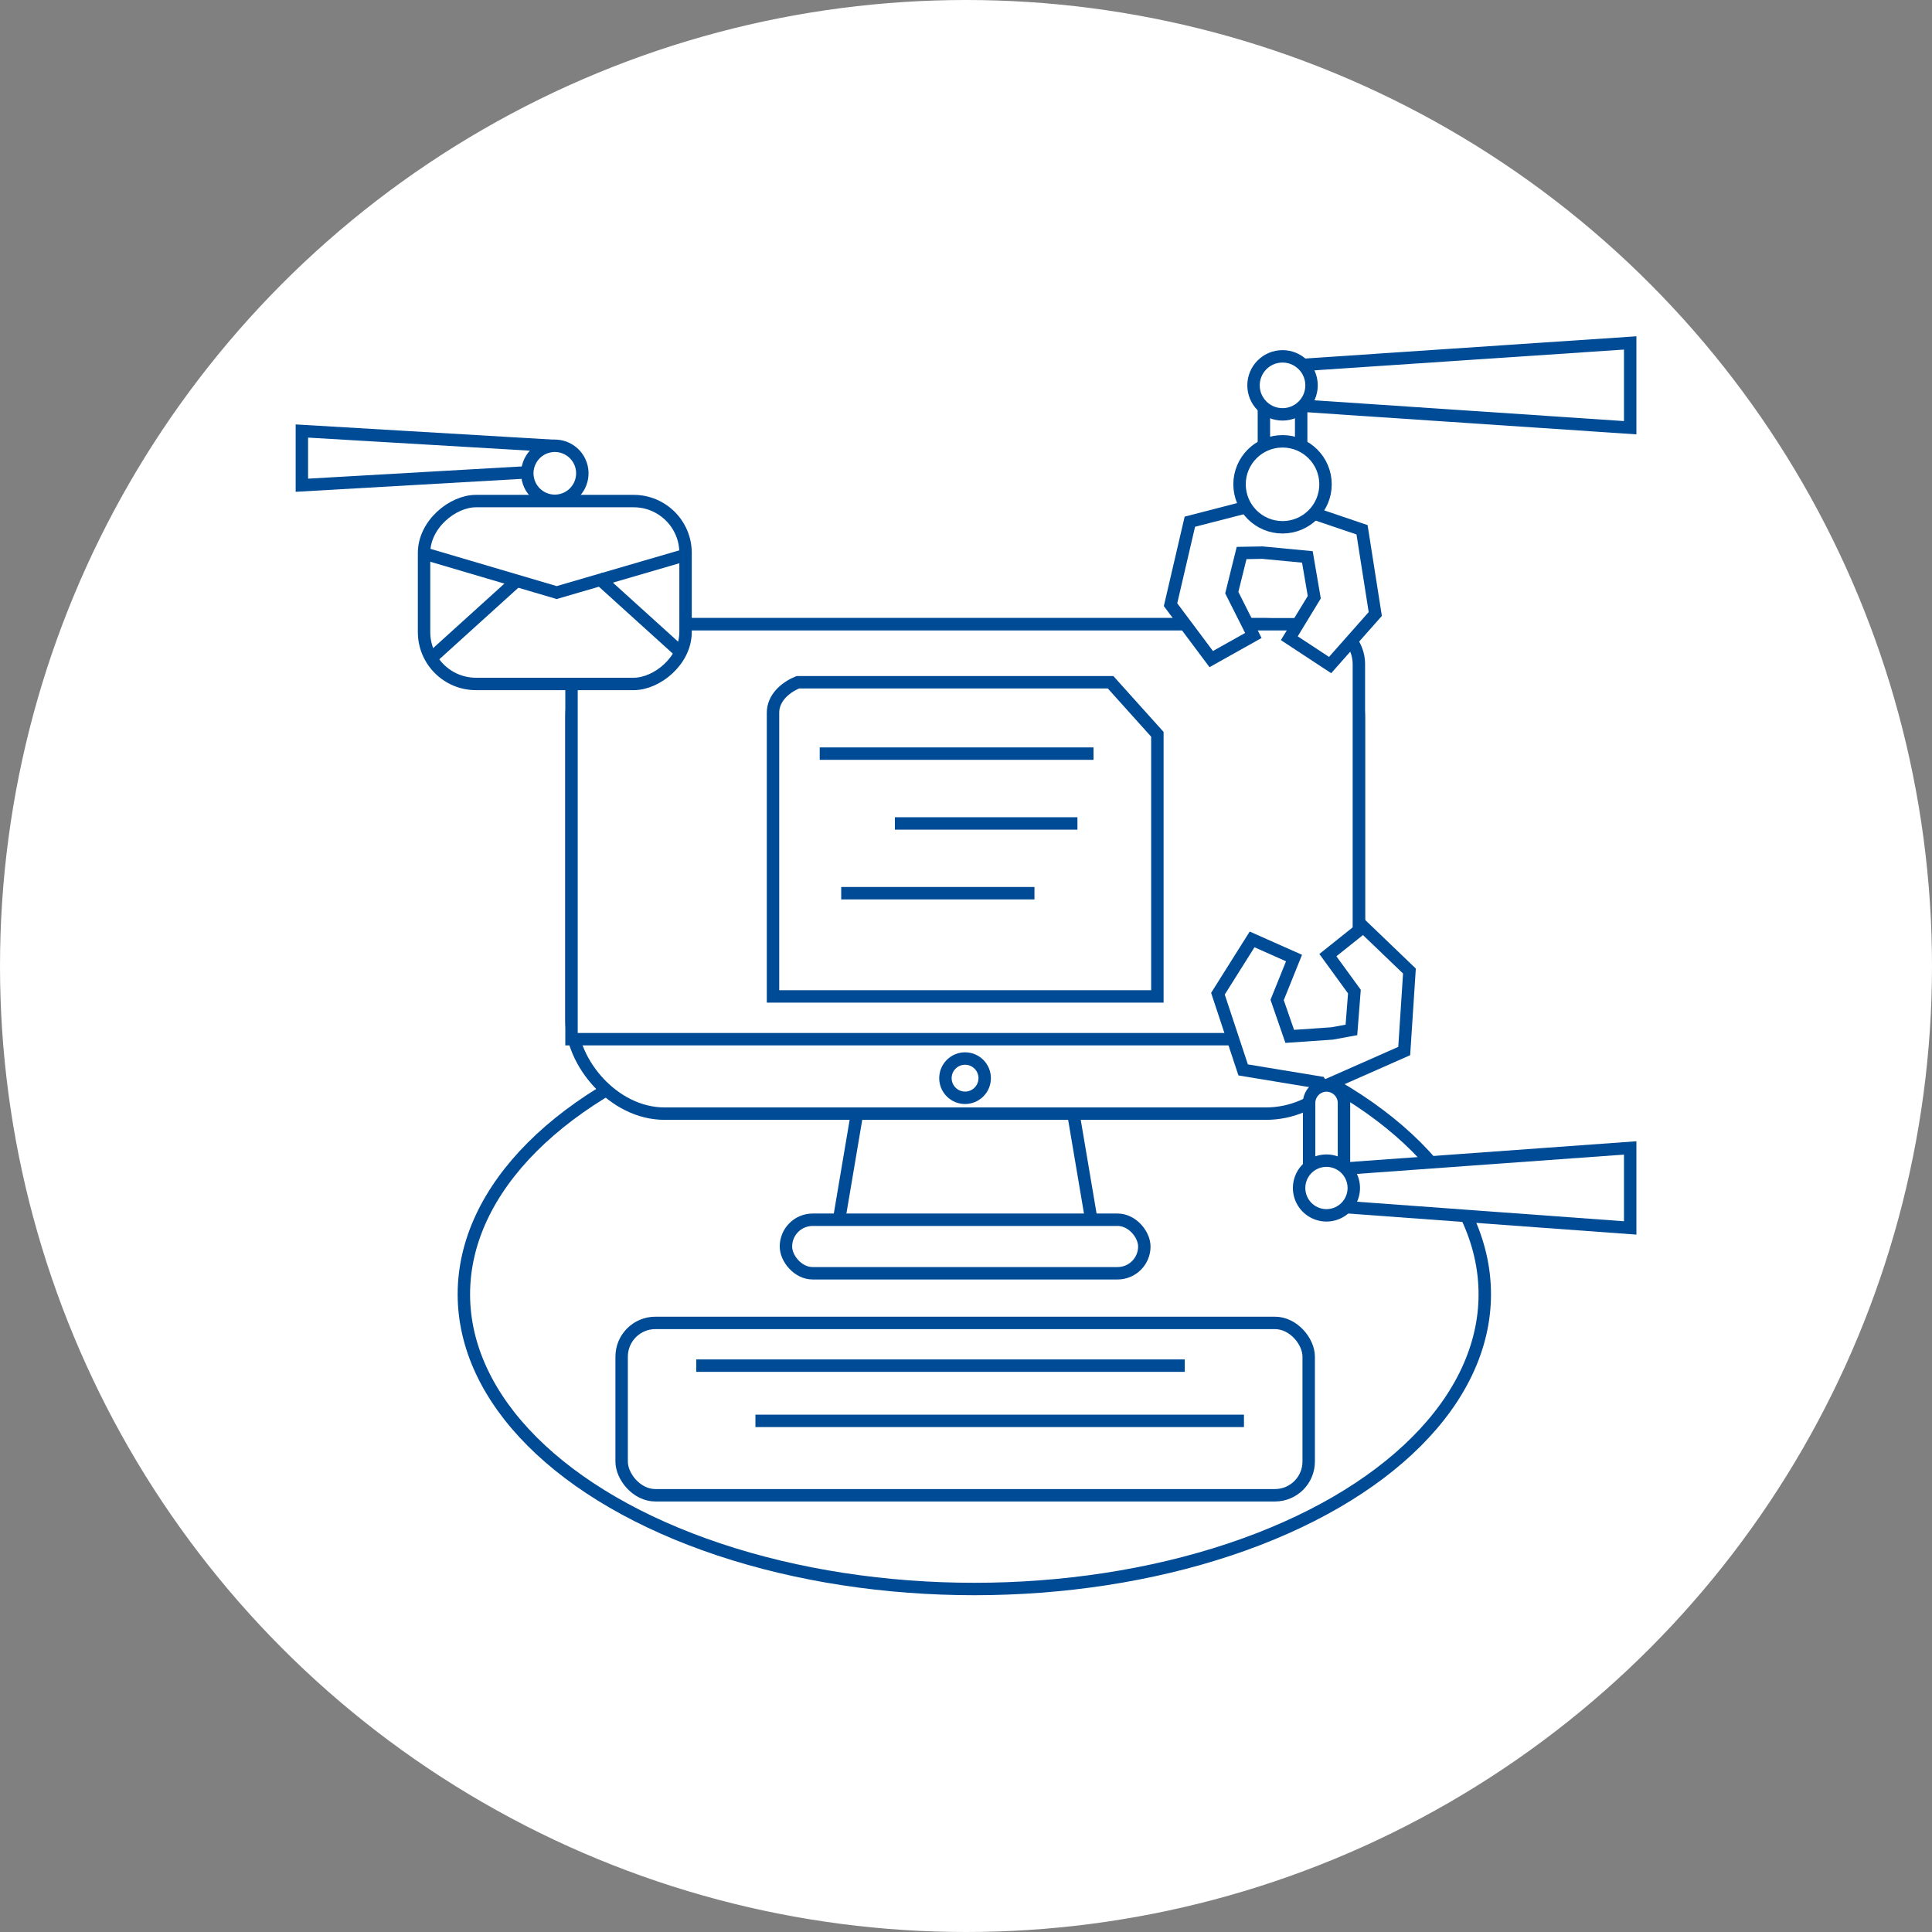 <svg id="Layer_1" data-name="Layer 1" xmlns="http://www.w3.org/2000/svg" viewBox="0 0 311.04 311.04"><rect x="0" y="0" width="311.04" height="311.04" fill="#808080" stroke="none"/><defs><style>.cls-1,.cls-2{fill:#fff;stroke-miterlimit:10;stroke-width:2px;}.cls-1{stroke:#fff;}.cls-2{stroke:#004b96;}</style></defs><title>automation</title><circle class="cls-1" cx="155.52" cy="155.52" r="154.52"/><line class="cls-2" x1="129.38" y1="144.67" x2="180.37" y2="144.67"/><line class="cls-2" x1="135.43" y1="151.58" x2="180.37" y2="151.58"/><line class="cls-2" x1="129.38" y1="157.63" x2="180.37" y2="157.63"/><polyline class="cls-2" points="197.66 181.83 197.66 197.39 221.86 197.39 221.86 217.26 214.51 217.26"/><ellipse class="cls-2" cx="156.86" cy="208.37" rx="82.18" ry="47.45"/><path class="cls-2" d="M698.76,403.84H672.12c-4.37,0-7.45-2.91-6.87-6.28l4.08-24.14c.34-2,3.22-3.65,6.4-3.65h19.42c3.18,0,6.05,1.61,6.4,3.65l4.08,24.14C706.2,400.93,703.12,403.84,698.76,403.84Z" transform="translate(-530.05 -201.88)"/><rect class="cls-2" x="92.01" y="100.5" width="126.76" height="78.79" rx="15"/><path class="cls-2" d="M622.06,369.18V308.8a6.44,6.44,0,0,1,6.43-6.42h113.9a6.44,6.44,0,0,1,6.43,6.42v60.38Z" transform="translate(-530.05 -201.88)"/><rect class="cls-2" x="126.53" y="196.37" width="57.7" height="8.62" rx="4.31"/><circle class="cls-2" cx="685.42" cy="375.45" r="3.16" transform="translate(-594.78 392.76) rotate(-45)"/><rect class="cls-2" x="100.08" y="212.98" width="110.61" height="27.75" rx="5.43"/><path class="cls-2" d="M716.38,320.1v42.2H654.5V316.61c0-2.22,1.8-4,4-4.89h50.35Z" transform="translate(-530.05 -201.88)"/><polygon class="cls-2" points="226.91 156.33 219.49 149.21 213.78 153.77 218.05 159.64 217.57 165.81 214.46 166.38 207.64 166.85 205.61 160.99 208.33 154.24 201.58 151.24 196.08 159.98 200.14 172.25 212.51 174.29 212.98 174.99 214.01 174.54 214.44 174.61 214.55 174.3 226.07 169.21 226.91 156.33"/><polygon class="cls-2" points="219.28 85.29 206.66 81.01 206.29 80.19 205.12 80.49 204.69 80.34 204.52 80.65 191.56 83.99 188.45 97.35 195 106.11 201.78 102.31 198.31 95.41 199.89 89.03 203.24 88.97 210.48 89.66 211.59 96.15 207.57 102.75 214.14 107.07 221.41 98.85 219.28 85.29"/><path class="cls-2" d="M736.53,281.46h0a3,3,0,0,1-3-3v-13a3,3,0,0,1,3-3h0a3,3,0,0,1,3,3v13A3,3,0,0,1,736.53,281.46Z" transform="translate(-530.05 -201.88)"/><path class="cls-2" d="M792.5,257.09l-55.9,3.75c-.69.05-1.25,1.43-1.25,3.07s.56,3,1.25,3.08l55.9,3.75Z" transform="translate(-530.05 -201.88)"/><circle class="cls-2" cx="206.48" cy="77.97" r="6.92"/><circle class="cls-2" cx="206.48" cy="62.04" r="4.67"/><path class="cls-2" d="M578.65,271.27l40.68,2.4c.44,0,.8.91.8,2s-.36,1.93-.8,2L578.65,280Z" transform="translate(-530.05 -201.88)"/><circle class="cls-2" cx="619.38" cy="278.05" r="4.43" transform="translate(-577.5 -51.44) rotate(-13.34)"/><rect class="cls-2" x="604.66" y="276.22" width="29.44" height="42.1" rx="8.35" transform="translate(386.59 -523.99) rotate(90)"/><polyline class="cls-2" points="68.27 89.1 89.62 95.4 110.36 89.35"/><line class="cls-2" x1="109.93" y1="105.34" x2="96.22" y2="92.93"/><line class="cls-2" x1="69.48" y1="105.92" x2="83.19" y2="93.51"/><path class="cls-2" d="M743.61,376.64h0a2.81,2.81,0,0,0-2.8,2.8v12.27a2.81,2.81,0,0,0,2.8,2.8h0a2.82,2.82,0,0,0,2.81-2.8V379.44A2.82,2.82,0,0,0,743.61,376.64Z" transform="translate(-530.05 -201.88)"/><path class="cls-2" d="M792.5,399.57,743.68,396c-.65,0-1.17-1.35-1.17-2.89s.52-2.85,1.17-2.89l48.82-3.53Z" transform="translate(-530.05 -201.88)"/><path class="cls-2" d="M748,393.15a4.4,4.4,0,1,0-4.4,4.39A4.4,4.4,0,0,0,748,393.15Z" transform="translate(-530.05 -201.88)"/><line class="cls-2" x1="131.97" y1="121.33" x2="176.05" y2="121.33"/><line class="cls-2" x1="144.07" y1="132.57" x2="173.46" y2="132.57"/><line class="cls-2" x1="166.54" y1="143.8" x2="135.43" y2="143.8"/><line class="cls-2" x1="112.09" y1="219.86" x2="190.74" y2="219.86"/><line class="cls-2" x1="121.62" y1="228.75" x2="200.27" y2="228.75"/></svg>